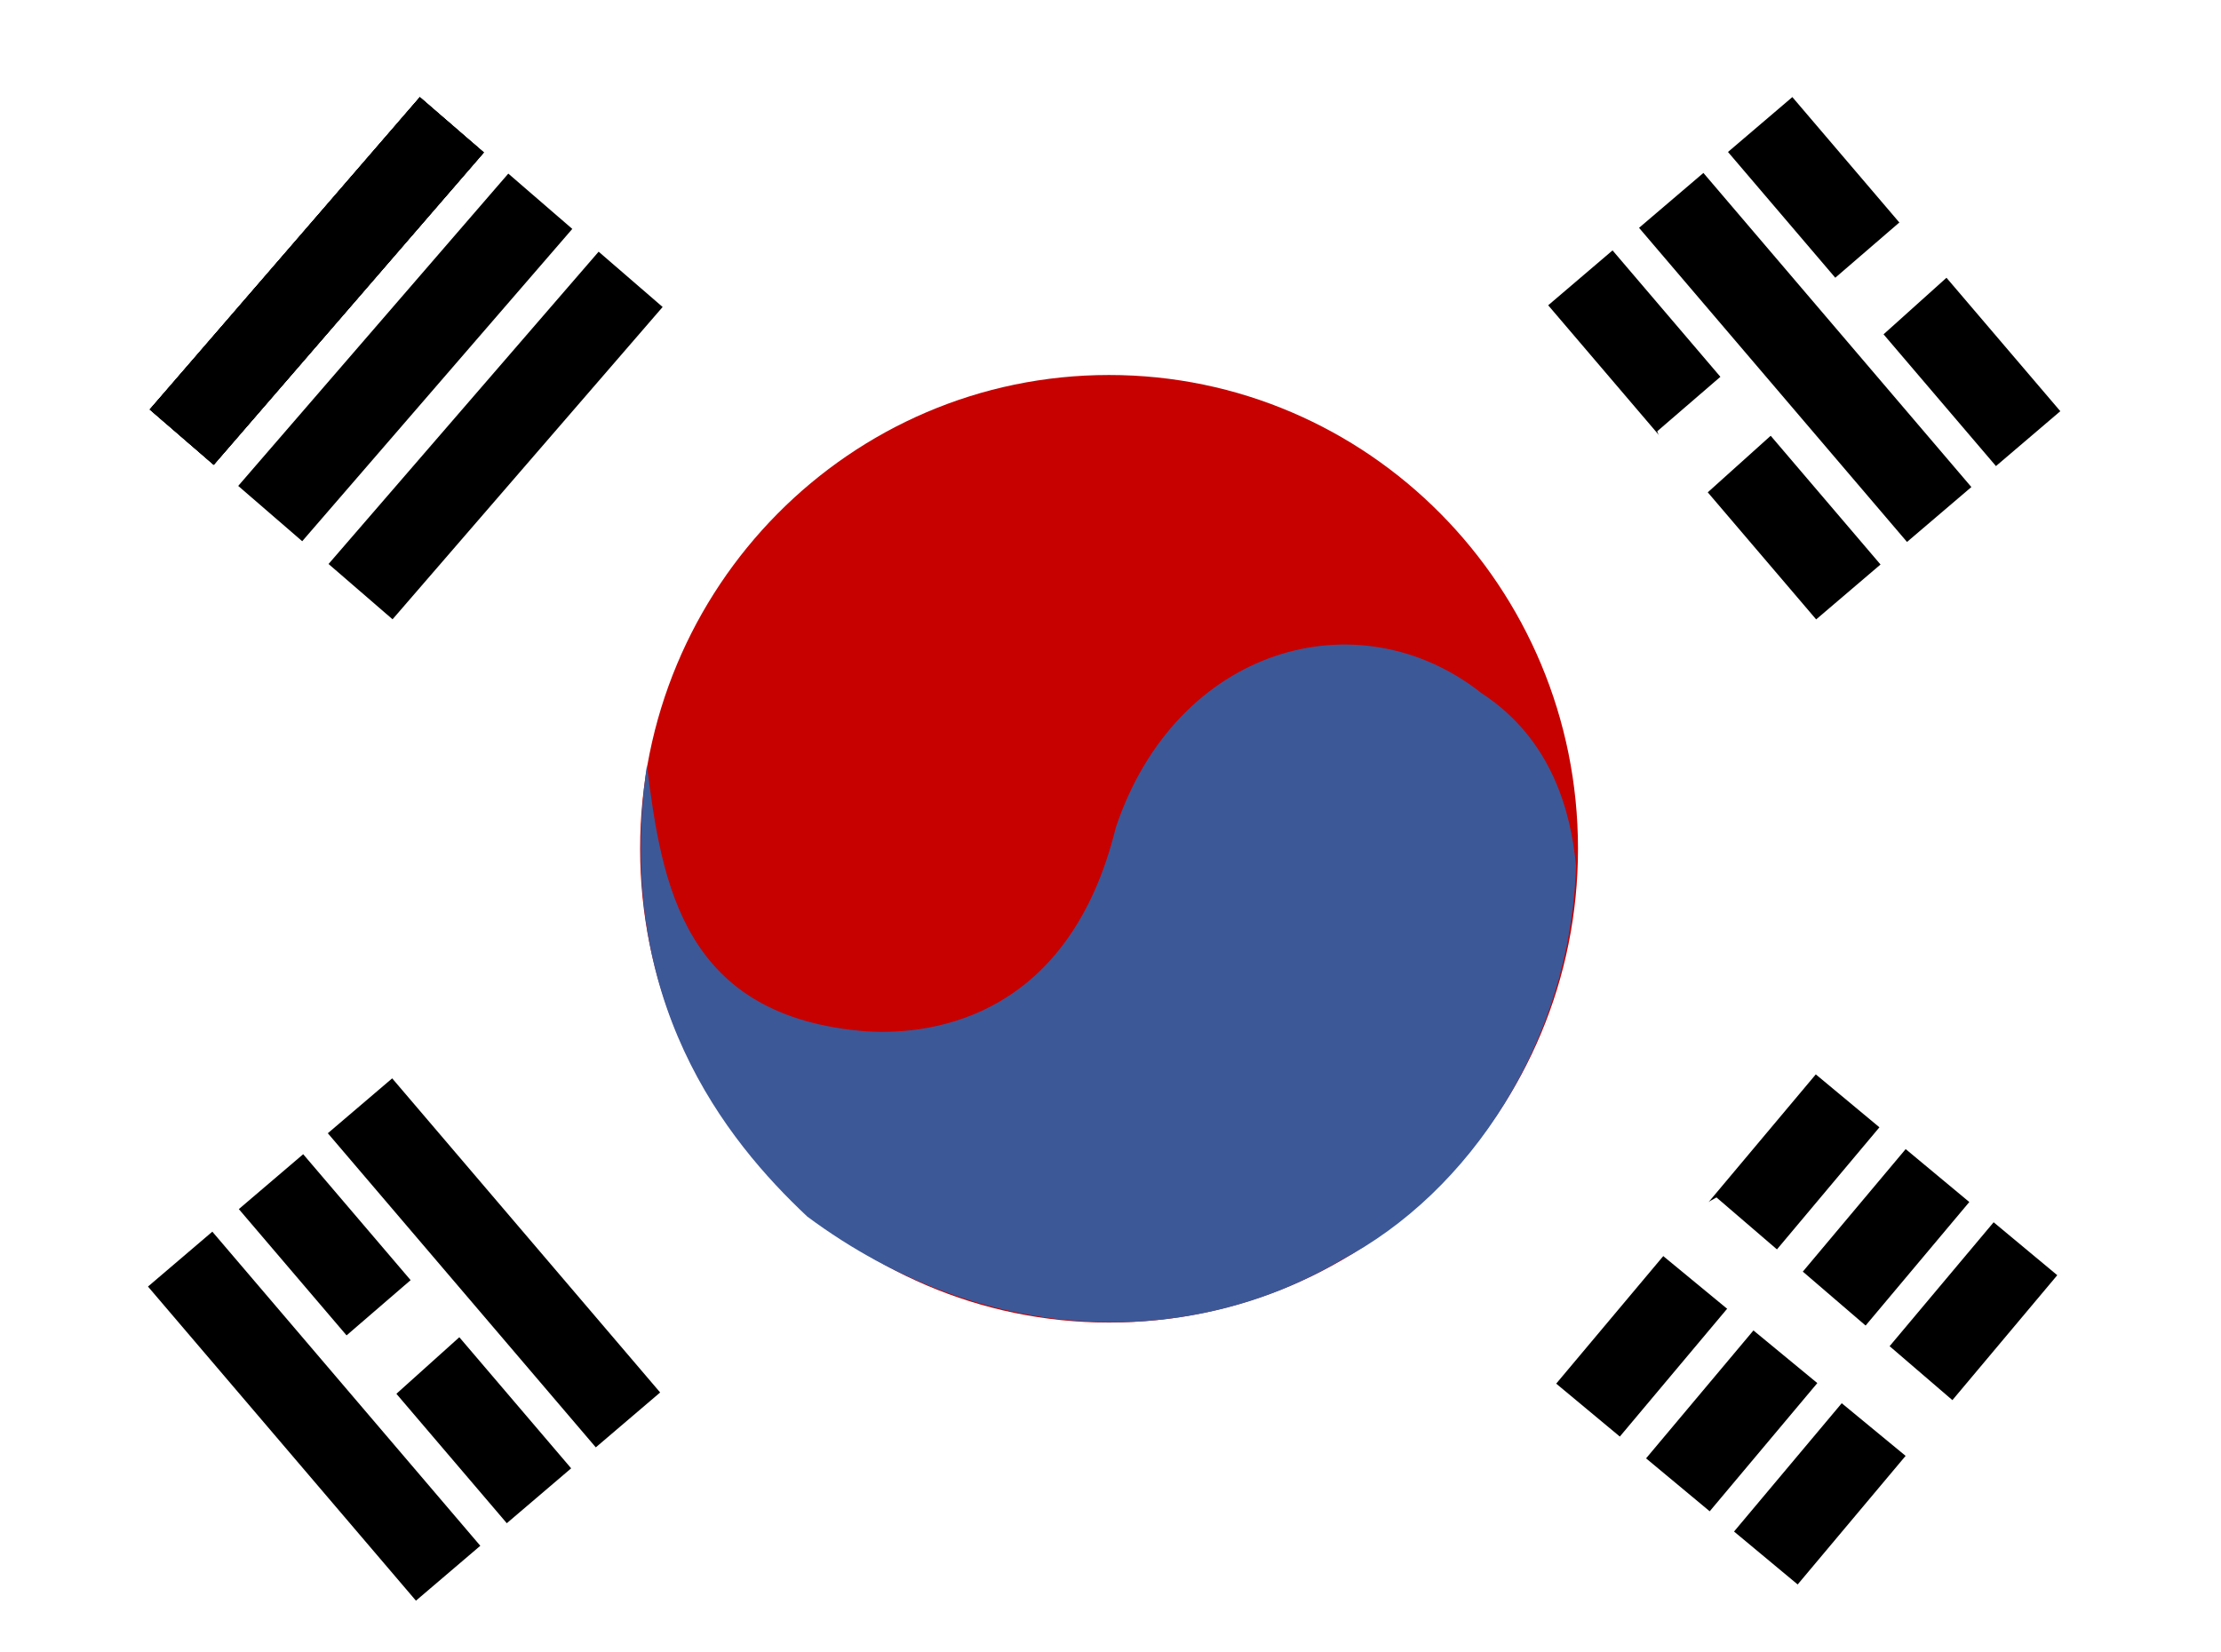 <!-- Generated by IcoMoon.io -->
<svg version="1.1" xmlns="http://www.w3.org/2000/svg" width="43" height="32" viewBox="0 0 43 32">
<title>KRW</title>
<path fill="#fff" d="M44.151 32h-45.636v-32h45.636z"></path>
<path fill="#fff" d="M21.73 16.029c0 3.884-3.148 7.032-7.032 7.032s-7.032-3.148-7.032-7.032c0-3.884 3.148-7.032 7.032-7.032s7.032 3.148 7.032 7.032z"></path>
<path fill="#c70000" d="M30.551 16.437c0 5.067-4.065 9.175-9.079 9.175s-9.079-4.108-9.079-9.175 4.065-9.175 9.079-9.175 9.079 4.108 9.079 9.175z"></path>
<path fill="#000" d="M2.899 7.93l5.229-6.048 1.239 1.071-5.229 6.048zM4.612 9.41l5.229-6.048 1.239 1.071-5.229 6.048z"></path>
<path fill="#000" d="M2.899 7.93l5.229-6.048 1.239 1.071-5.229 6.048zM6.361 10.922l5.229-6.048 1.239 1.071-5.229 6.048z"></path>
<path fill="#000" d="M2.899 7.93l5.229-6.048 1.239 1.071-5.229 6.048z"></path>
<path fill="#000" d="M2.899 7.93l5.229-6.048 1.239 1.071-5.229 6.048zM34.701 1.88l5.188 6.083-1.246 1.063-5.188-6.083zM31.22 4.849l5.188 6.083-1.246 1.063-5.188-6.083z"></path>
<path fill="#fff" d="M32.085 8.352l4.913-4.238 0.915 1.060-5.25 4.72-0.578-1.541z"></path>
<path fill="#000" d="M38.127 23.278l-5.026 5.989-1.232-1.025 5.026-5.989zM32.979 3.349l5.188 6.083-1.246 1.063-5.188-6.083zM39.83 24.695l-5.026 5.989-1.232-1.025 5.026-5.989zM36.387 21.831l-5.026 5.989-1.232-1.025 5.026-5.989z"></path>
<path fill="#3d5897" d="M12.525 14.82c0.287 2.311 0.706 4.886 4.262 5.153 1.333 0.080 3.926-0.317 4.816-3.949 1.168-3.489 4.686-4.492 7.080-2.601 1.357 0.885 1.733 2.292 1.83 3.347-0.109 3.39-2.055 6.325-4.551 7.634-2.871 1.706-6.848 1.742-10.331-0.843-1.57-1.473-3.764-4.189-3.106-8.741z"></path>
<path fill="#fff" d="M33.232 23.189l4.921 4.229-0.912 1.062-5.447-4.491 1.438-0.8z"></path>
<path fill="#000" d="M5.87 22.352l5.188 6.083-1.246 1.063-5.188-6.083z"></path>
<path fill="#fff" d="M4.976 27.356l4.913-4.238 0.915 1.060-5.25 4.72-0.578-1.541z"></path>
<path fill="#000" d="M7.593 20.883l5.188 6.083-1.246 1.063-5.188-6.083zM4.111 23.852l5.188 6.083-1.246 1.063-5.188-6.083z"></path>
</svg>

